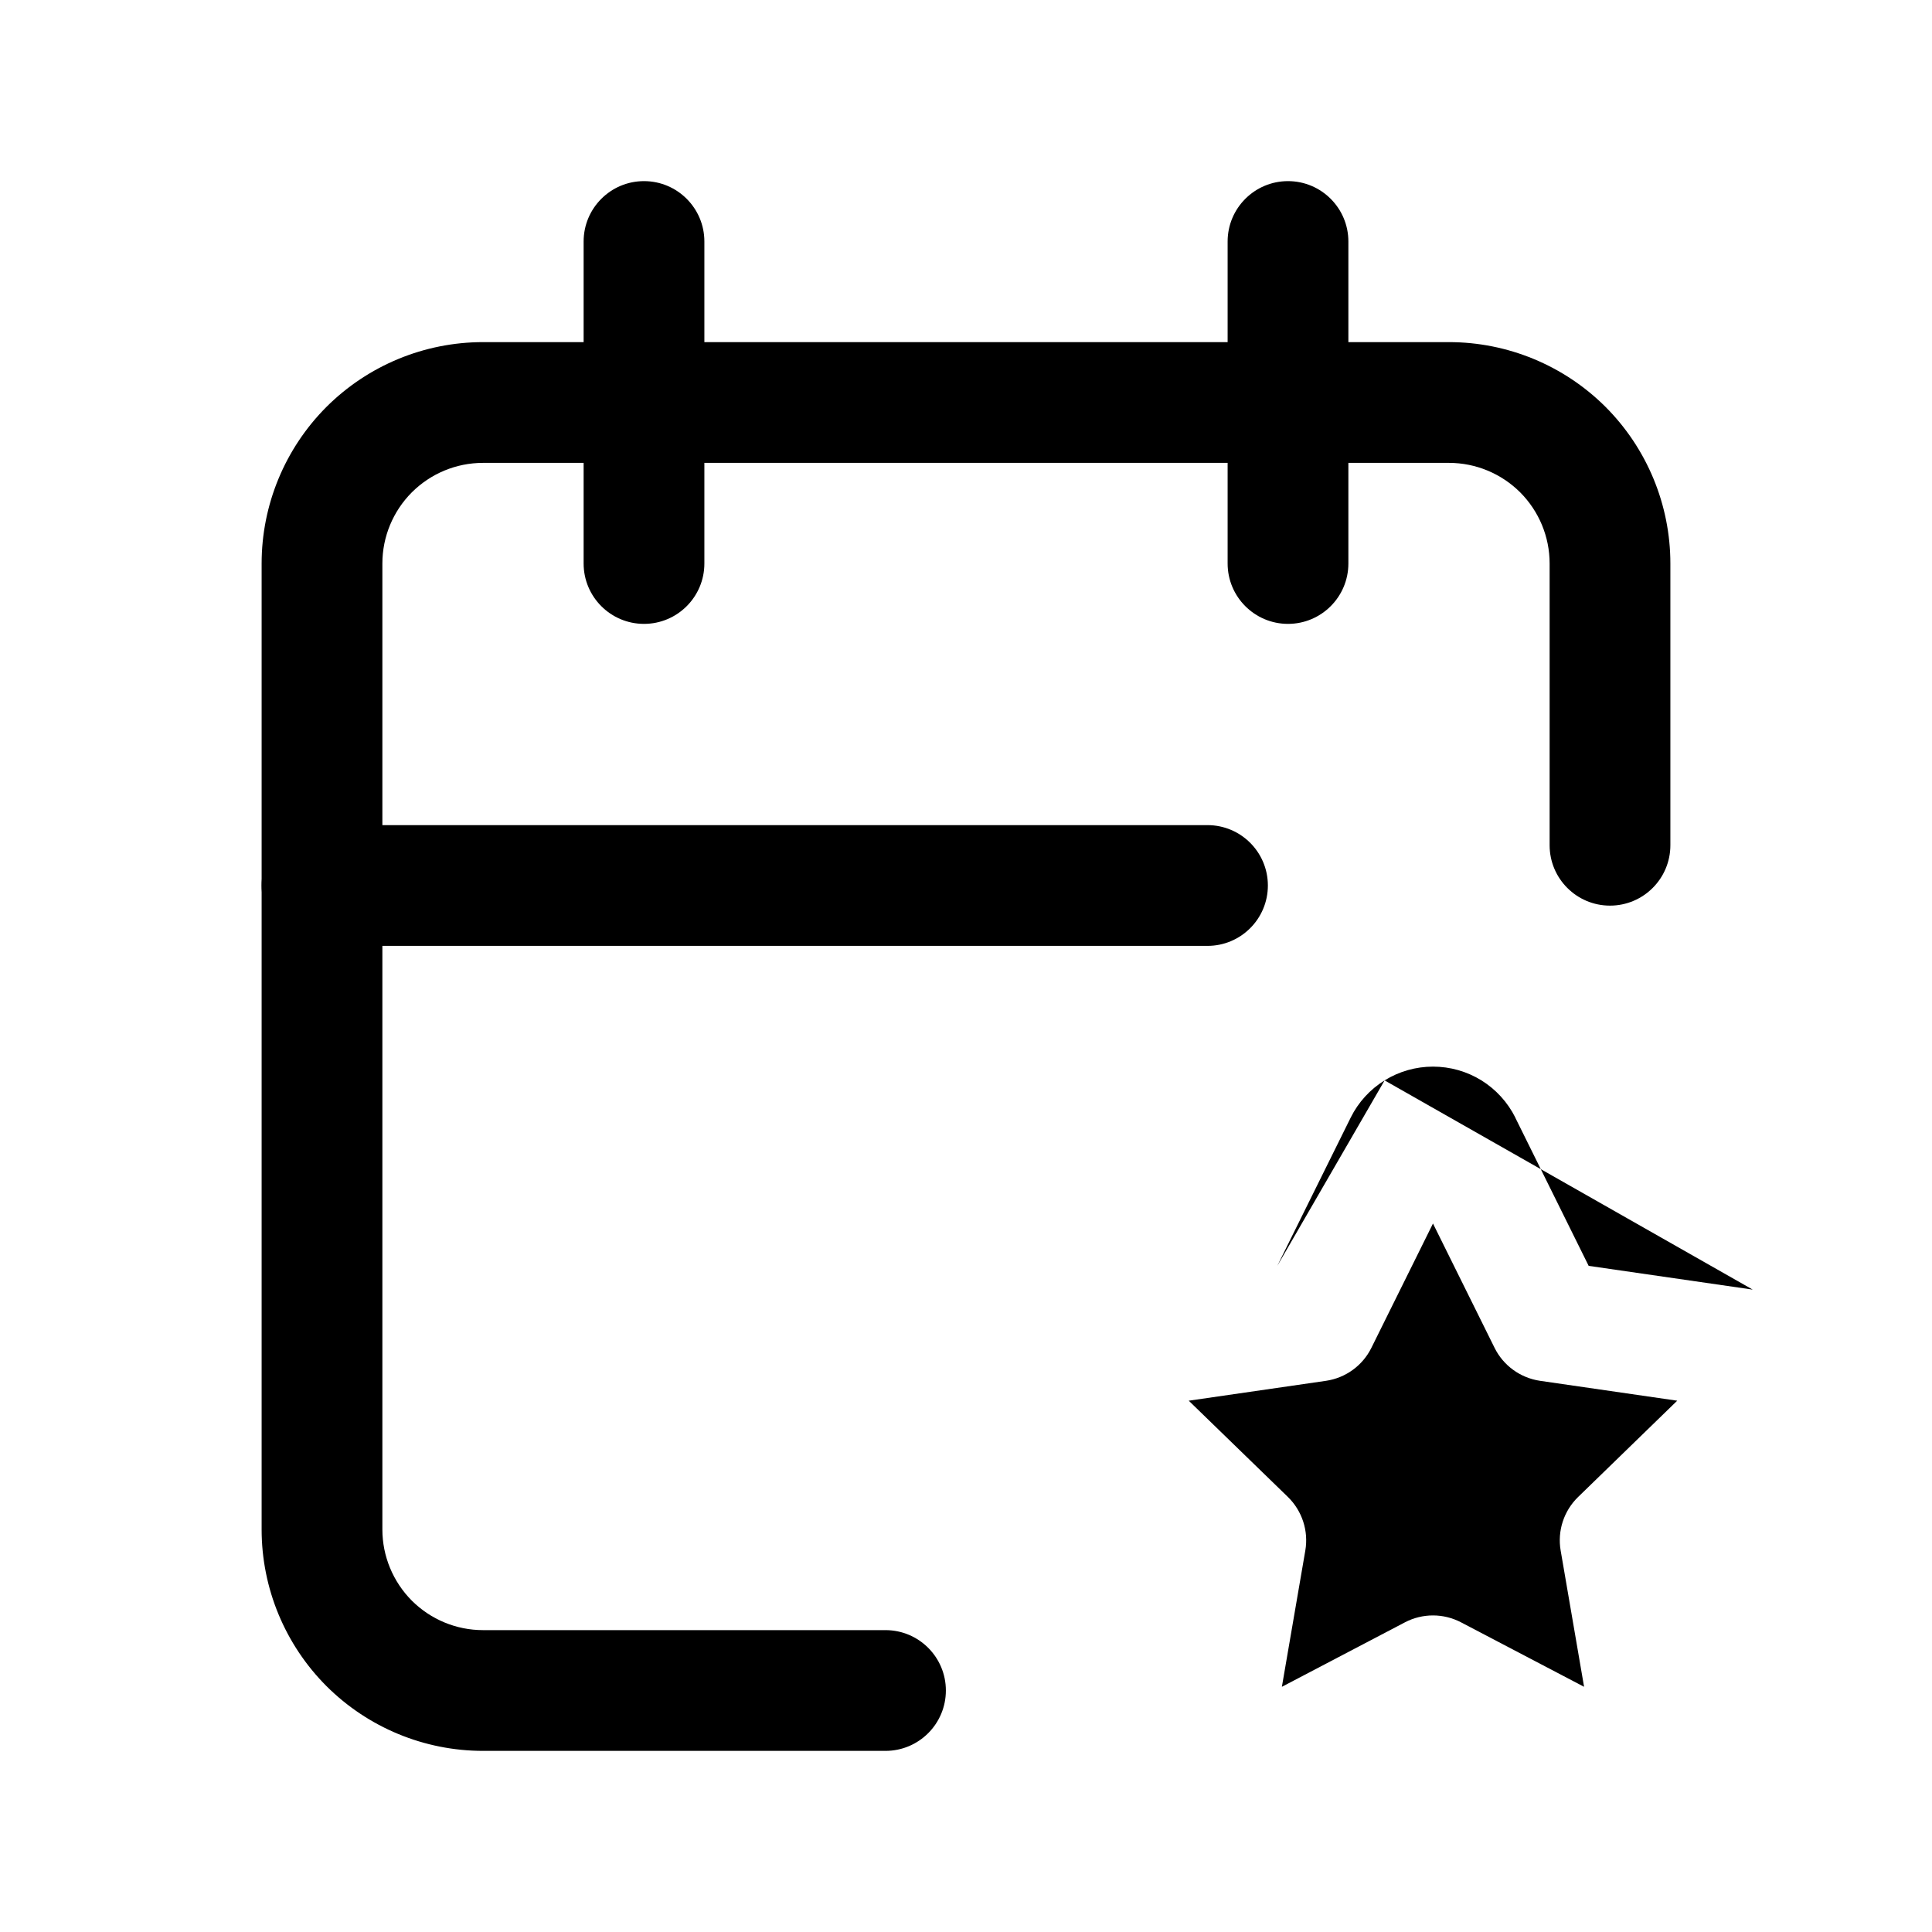 <svg width="24" height="24" viewBox="0 0 24 24" fill="none" xmlns="http://www.w3.org/2000/svg">
<path fill-rule="evenodd" clip-rule="evenodd" d="M6 5.75C5.668 5.75 5.351 5.882 5.116 6.116C4.882 6.351 4.75 6.668 4.75 7V19C4.75 19.331 4.882 19.649 5.116 19.884C5.351 20.118 5.668 20.25 6 20.25H11C11.414 20.25 11.75 20.586 11.75 21C11.75 21.414 11.414 21.75 11 21.75H6C5.271 21.75 4.571 21.46 4.055 20.945C3.54 20.429 3.25 19.729 3.25 19V7C3.25 6.271 3.54 5.571 4.055 5.055C4.571 4.54 5.271 4.25 6 4.25H18C18.729 4.25 19.429 4.54 19.945 5.055C20.46 5.571 20.75 6.271 20.75 7V10.5C20.75 10.914 20.414 11.25 20 11.25C19.586 11.25 19.25 10.914 19.25 10.5V7C19.25 6.668 19.118 6.351 18.884 6.116C18.649 5.882 18.331 5.75 18 5.75H6Z" fill="black"/>
<path fill-rule="evenodd" clip-rule="evenodd" d="M16 2.25C16.414 2.25 16.75 2.586 16.75 3V7C16.75 7.414 16.414 7.75 16 7.75C15.586 7.75 15.25 7.414 15.25 7V3C15.25 2.586 15.586 2.25 16 2.25Z" fill="black"/>
<path fill-rule="evenodd" clip-rule="evenodd" d="M8 2.25C8.414 2.25 8.75 2.586 8.75 3V7C8.75 7.414 8.414 7.75 8 7.75C7.586 7.75 7.25 7.414 7.25 7V3C7.25 2.586 7.586 2.25 8 2.25Z" fill="black"/>
<path fill-rule="evenodd" clip-rule="evenodd" d="M3.25 11C3.25 10.586 3.586 10.25 4 10.25H15C15.414 10.25 15.75 10.586 15.75 11C15.75 11.414 15.414 11.75 15 11.75H4C3.586 11.75 3.25 11.414 3.25 11Z" fill="black"/>
<path fill-rule="evenodd" clip-rule="evenodd" d="M17.801 15.199L17.036 16.743C16.927 16.964 16.716 17.117 16.472 17.153L14.767 17.4L15.999 18.596C16.176 18.769 16.257 19.018 16.215 19.262L15.924 20.954L17.453 20.153C17.671 20.039 17.931 20.039 18.149 20.153L19.678 20.954L19.387 19.261C19.345 19.018 19.426 18.769 19.604 18.596L20.835 17.4L19.131 17.153C18.887 17.117 18.675 16.964 18.566 16.743L17.801 15.199ZM21.559 17.505C21.56 17.505 21.559 17.505 21.559 17.505ZM14.044 17.505C14.042 17.505 14.041 17.505 14.039 17.505ZM17.2 13.421C17.38 13.309 17.589 13.25 17.801 13.25C18.014 13.25 18.222 13.309 18.403 13.421C18.583 13.533 18.729 13.693 18.824 13.883L18.824 13.885L19.735 15.725L21.773 16.02C21.773 16.02 21.773 16.02 21.773 16.02M15.867 15.725L16.779 13.883C16.873 13.693 17.019 13.533 17.2 13.421" fill="black"/>
</svg>
